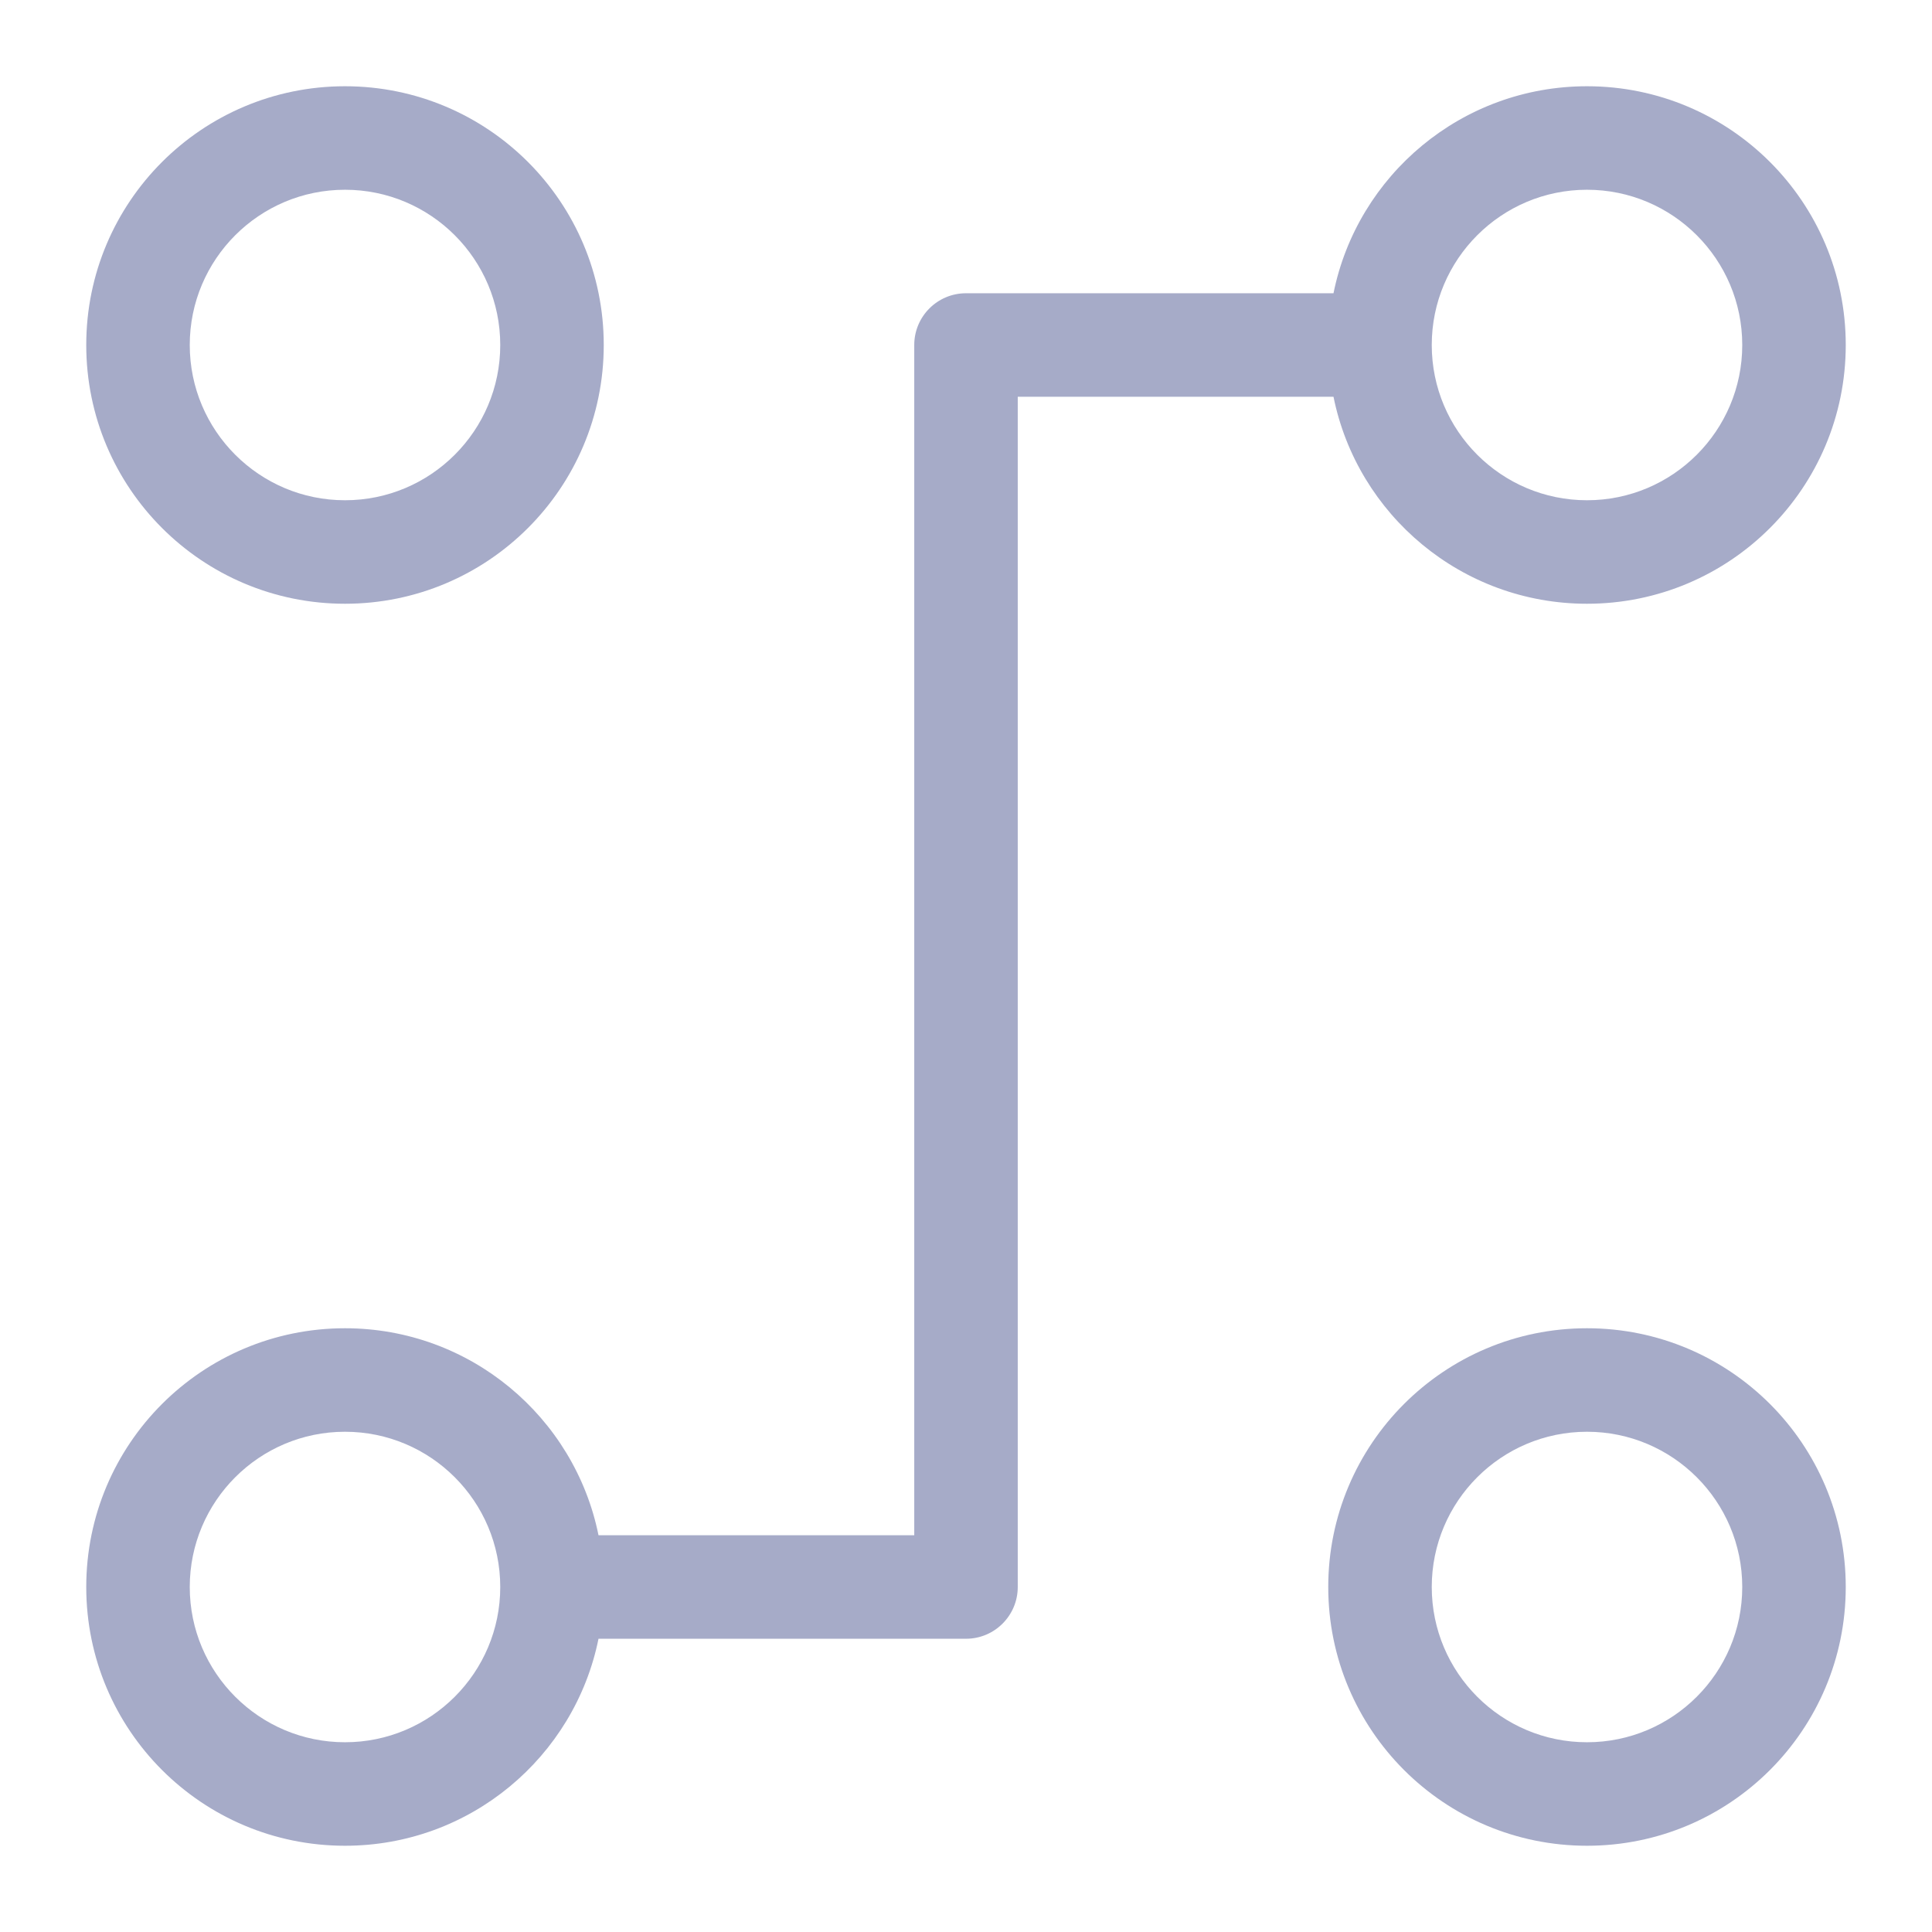 <svg width="14" height="14" viewBox="0 0 14 14" fill="none" xmlns="http://www.w3.org/2000/svg">
<path fill-rule="evenodd" clip-rule="evenodd" d="M2.5 1.375C1.879 1.375 1.375 1.879 1.375 2.5C1.375 3.121 1.879 3.625 2.5 3.625C3.121 3.625 3.625 3.121 3.625 2.5C3.625 1.879 3.121 1.375 2.5 1.375ZM0.625 2.5C0.625 1.464 1.464 0.625 2.5 0.625C3.536 0.625 4.375 1.464 4.375 2.5C4.375 3.536 3.536 4.375 2.5 4.375C1.464 4.375 0.625 3.536 0.625 2.5Z" fill="#A6ABC8"/>
<path fill-rule="evenodd" clip-rule="evenodd" d="M11.5 10.375C10.879 10.375 10.375 10.879 10.375 11.5C10.375 12.121 10.879 12.625 11.5 12.625C12.121 12.625 12.625 12.121 12.625 11.5C12.625 10.879 12.121 10.375 11.5 10.375ZM9.625 11.5C9.625 10.464 10.464 9.625 11.5 9.625C12.536 9.625 13.375 10.464 13.375 11.5C13.375 12.536 12.536 13.375 11.5 13.375C10.464 13.375 9.625 12.536 9.625 11.5Z" fill="#A6ABC8"/>
<path fill-rule="evenodd" clip-rule="evenodd" d="M9.663 2.125C9.836 1.269 10.593 0.625 11.5 0.625C12.536 0.625 13.375 1.464 13.375 2.5C13.375 3.536 12.536 4.375 11.5 4.375C10.593 4.375 9.836 3.731 9.663 2.875H7.375V11.5C7.375 11.707 7.207 11.875 7 11.875H4.337C4.164 12.731 3.407 13.375 2.5 13.375C1.464 13.375 0.625 12.536 0.625 11.5C0.625 10.464 1.464 9.625 2.5 9.625C3.407 9.625 4.164 10.269 4.337 11.125H6.625V2.5C6.625 2.293 6.793 2.125 7 2.125H9.663ZM11.5 1.375C10.879 1.375 10.375 1.879 10.375 2.5C10.375 3.121 10.879 3.625 11.5 3.625C12.121 3.625 12.625 3.121 12.625 2.5C12.625 1.879 12.121 1.375 11.5 1.375ZM2.5 10.375C1.879 10.375 1.375 10.879 1.375 11.5C1.375 12.121 1.879 12.625 2.5 12.625C3.121 12.625 3.625 12.121 3.625 11.5C3.625 10.879 3.121 10.375 2.5 10.375Z" fill="#A6ABC8"/>
</svg>
